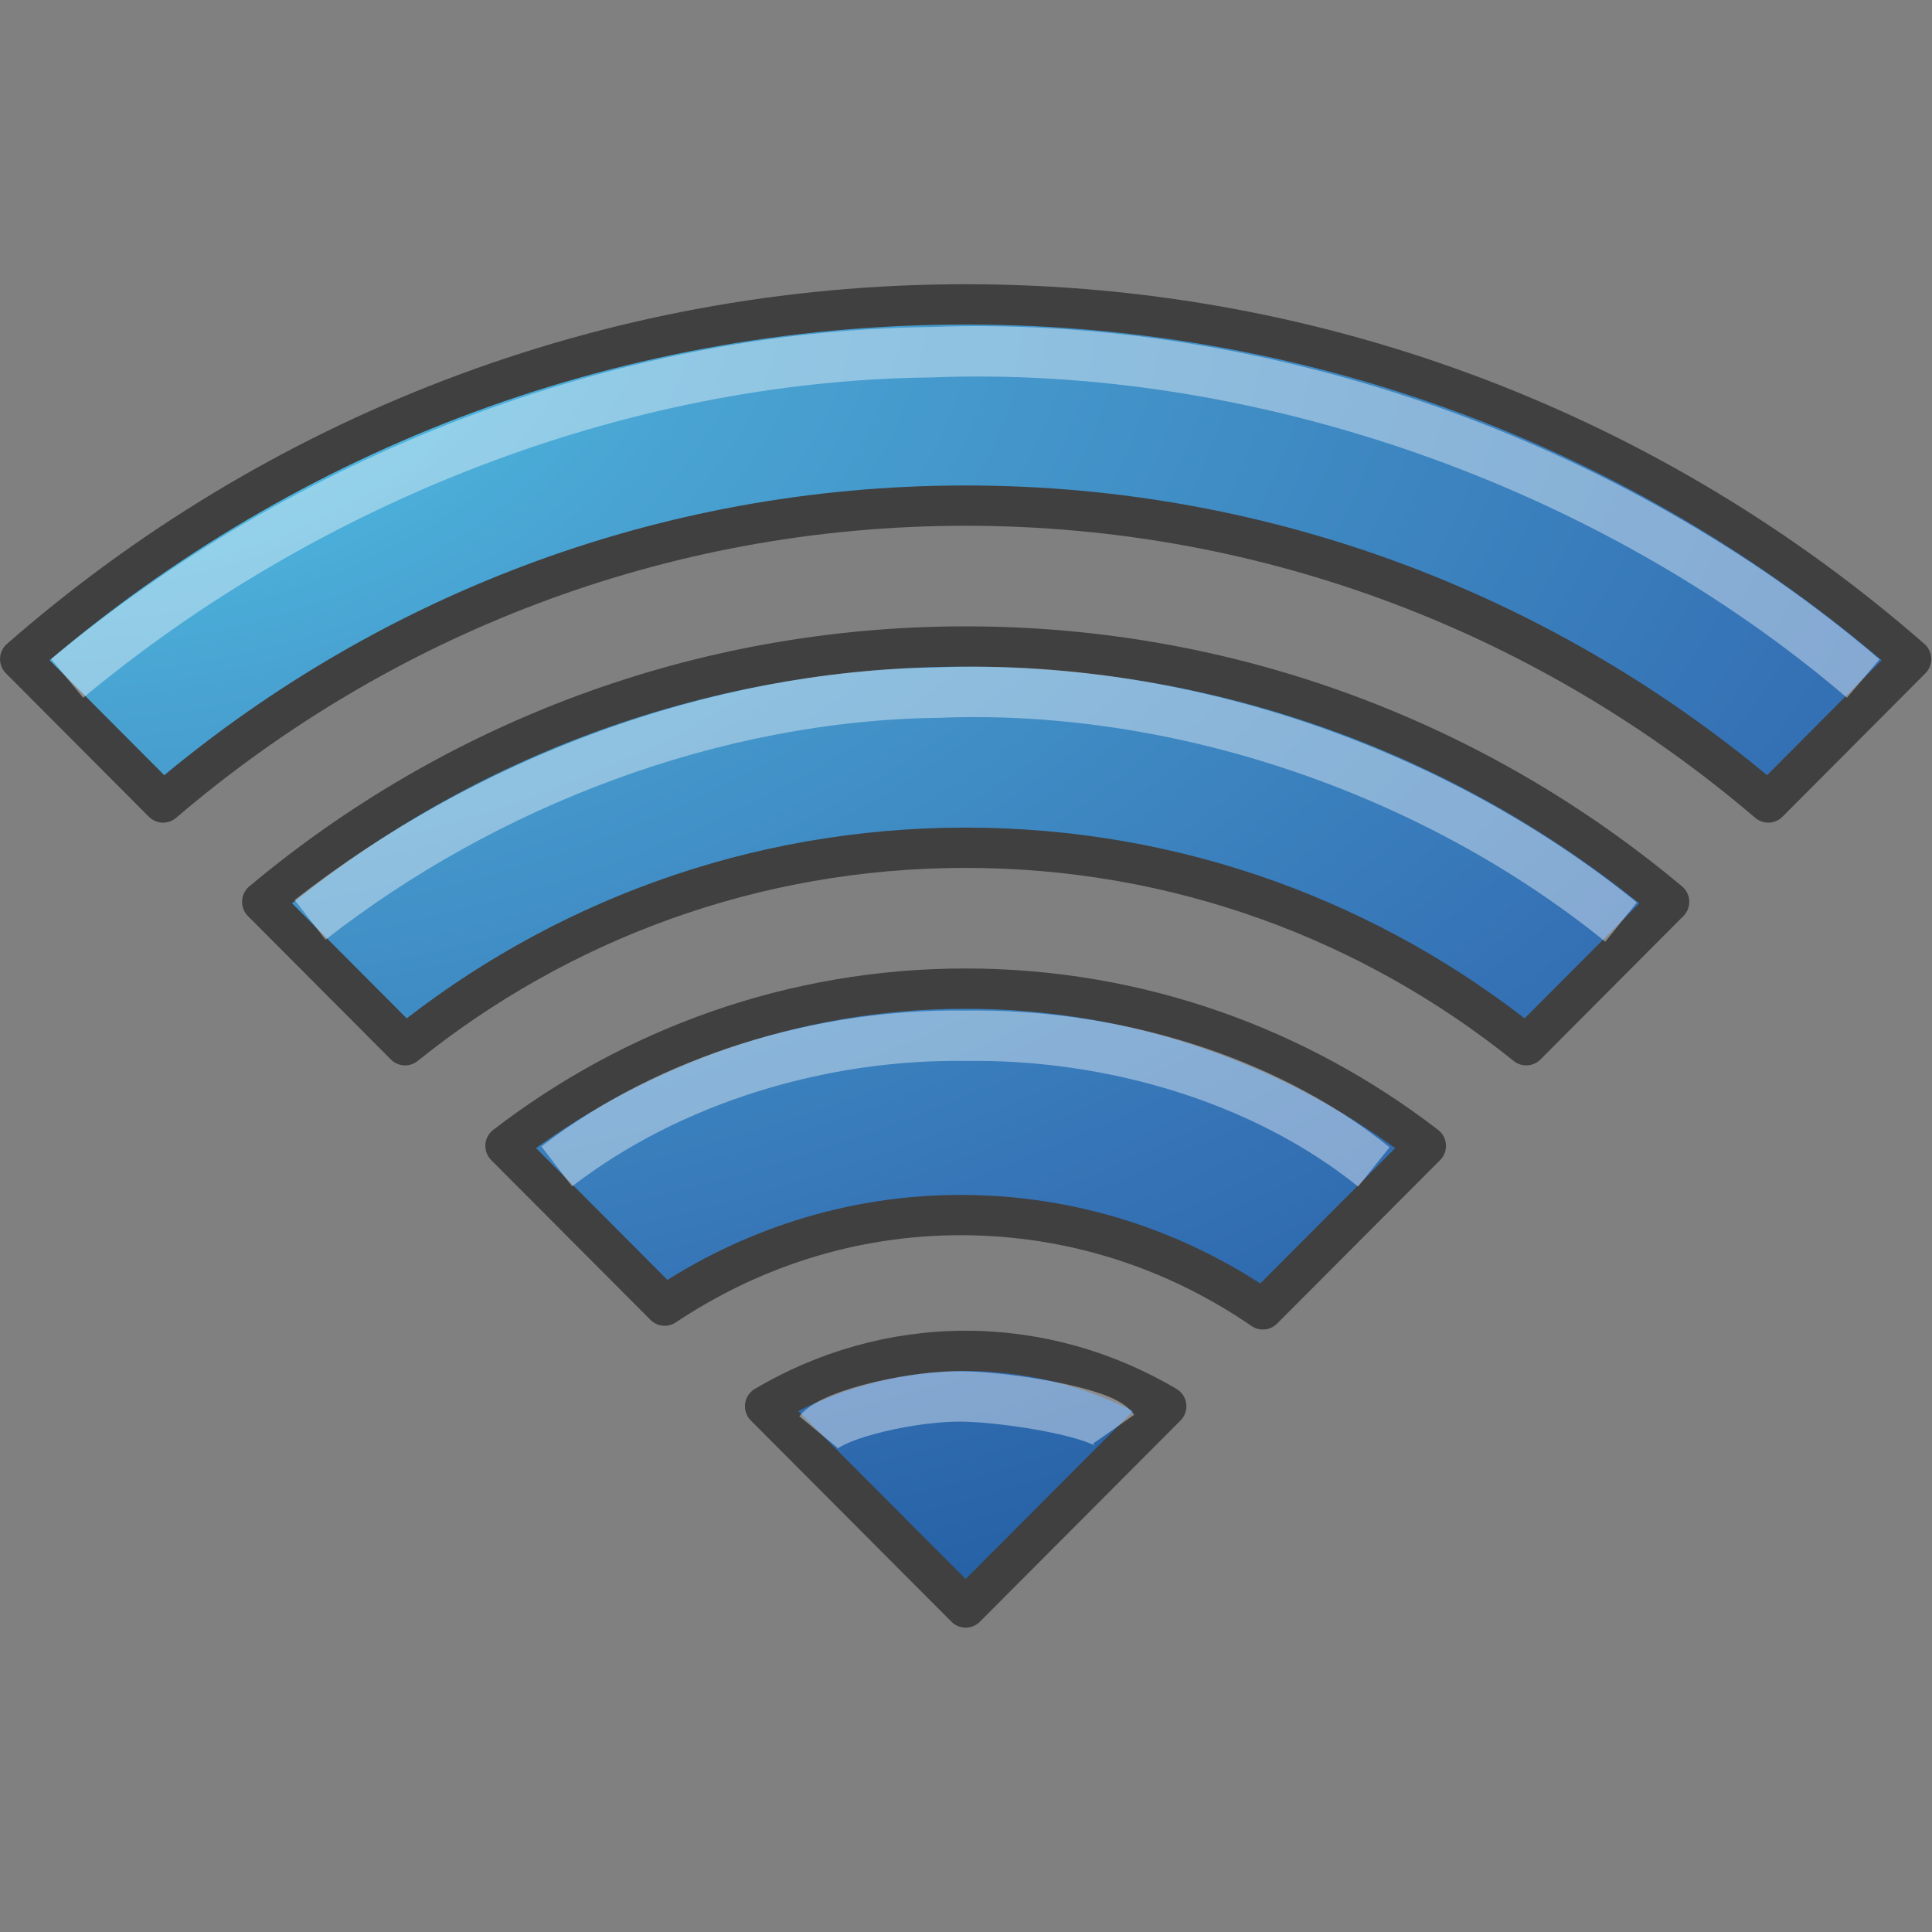 <?xml version="1.0" encoding="UTF-8" standalone="no"?>
<svg
   xmlns:dc="http://purl.org/dc/elements/1.1/"
   xmlns:cc="http://creativecommons.org/ns#"
   xmlns:rdf="http://www.w3.org/1999/02/22-rdf-syntax-ns#"
   xmlns:svg="http://www.w3.org/2000/svg"
   xmlns="http://www.w3.org/2000/svg"
   xmlns:xlink="http://www.w3.org/1999/xlink"
   version="1.1"
   width="48"
   height="48"
   id="svg4641">
  <rect width="100%" height="100%" fill="#808080" stroke="none"/>
  <defs
     id="defs4643">
    <radialGradient
       cx="-0.188"
       cy="-0.438"
       r="24.188"
       fx="-0.188"
       fy="-0.438"
       id="radialGradient4437"
       xlink:href="#linearGradient2867-449-88-871-390-598-476-591-434-148-7"
       gradientUnits="userSpaceOnUse"
       gradientTransform="matrix(0,1.68,-2.868,0,-1.442,7.252)" />
    <linearGradient
       id="linearGradient2867-449-88-871-390-598-476-591-434-148-7">
      <stop
         id="stop4627-7"
         style="stop-color:#51cfee;stop-opacity:1"
         offset="0" />
      <stop
         id="stop4629-6"
         style="stop-color:#49a3d2;stop-opacity:1"
         offset="0.262" />
      <stop
         id="stop4631-4"
         style="stop-color:#3470b4;stop-opacity:1"
         offset="0.705" />
      <stop
         id="stop4633-3"
         style="stop-color:#1b5699;stop-opacity:1"
         offset="1" />
    </linearGradient>
  </defs>
  <g
     id="layer1"
     transform="matrix(0.997,0,0,1,6.36336e-2,0)">
    <path
       d="M 28.575,35.052 C 28.374,35.226 23.941,39.934 23.941,39.934 C 23.941,39.934 19.551,35.186 19.386,35.052 C 19.68,34.831 20.882,33.961 23.951,33.974 C 26.97,33.986 28.345,34.838 28.575,35.052 z"
       id="path2538"
       style="opacity:0.98;fill:#2a65a9;fill-opacity:1;fill-rule:evenodd;stroke:none;overflow:visible" />
    <path
       d="M 19.772,35.411 C 19.772,35.411 20.654,34.505 23.923,34.505 C 27.213,34.505 28.241,35.454 28.241,35.454 M 13.858,29.337 C 13.858,29.337 16.313,25.983 23.901,25.983 C 31.535,25.983 33.921,29.284 33.921,29.284 M 8.143,22.811 C 8.143,22.811 13.104,17.466 23.879,17.466 C 34.708,17.466 39.763,22.862 39.763,22.862 M 2.05,16.327 C 2.05,16.327 8.985,8.469 23.838,8.469 C 38.766,8.469 45.922,16.327 45.922,16.327"
       id="path3366"
       style="opacity:0.4;fill:none;stroke:#ffffff;stroke-width:1.001;stroke-linecap:butt;stroke-linejoin:miter;stroke-miterlimit:4;stroke-dasharray:none;stroke-opacity:1" />
    <path
       d="M 24,33.562 C 22.175,33.562 20.467,34.074 19,34.938 L 24,39.938 L 29,34.938 C 27.533,34.074 25.825,33.562 24,33.562 z M 24,24.562 C 19.681,24.562 15.712,26.028 12.531,28.469 L 16.5,32.438 C 18.619,31.029 21.14,30.188 23.875,30.188 C 26.676,30.188 29.258,31.059 31.406,32.531 L 35.469,28.469 C 32.288,26.028 28.319,24.562 24,24.562 L 24,24.562 z M 24,16.062 C 17.33,16.062 11.218,18.442 6.469,22.406 L 10.031,25.969 C 13.863,22.896 18.707,21.062 24,21.062 C 29.293,21.062 34.137,22.896 37.969,25.969 L 41.531,22.406 C 36.782,18.442 30.67,16.062 24,16.062 L 24,16.062 z M 24,7.562 C 14.982,7.562 6.74,10.881 0.438,16.375 L 4,19.938 C 9.389,15.346 16.365,12.562 24,12.562 C 31.635,12.562 38.611,15.346 44,19.938 L 47.562,16.375 C 41.26,10.881 33.018,7.562 24,7.562 L 24,7.562 z"
       id="path4112-19-69-3"
       style="fill:url(#radialGradient4437);fill-opacity:1;stroke:#404040;stroke-width:1.001;stroke-linecap:butt;stroke-linejoin:round;marker:none;stroke-miterlimit:4;stroke-dasharray:none;stroke-dashoffset:0.06;stroke-opacity:1;visibility:visible;display:inline;overflow:visible;enable-background:accumulate" />
    <path
       d="M 20.337,35.584 C 20.722,35.117 22.77,34.661 23.975,34.695 C 25.18,34.728 27.403,35.102 27.687,35.508"
       id="path4112-19-69-3-3"
       style="opacity:0.4;fill:none;stroke:#ffffff;stroke-width:1.252;stroke-linecap:butt;stroke-linejoin:round;marker:none;stroke-miterlimit:4;stroke-dasharray:none;stroke-dashoffset:0.06;stroke-opacity:1;visibility:visible;display:inline;overflow:visible;enable-background:accumulate" />
    <path
       d="M 13.811,28.98 C 16.629,26.81 20.412,25.682 24,25.733 C 27.55,25.683 31.372,26.748 34.172,28.992"
       id="path4112-19-69-3-3-8"
       style="opacity:0.4;fill:none;stroke:#ffffff;stroke-width:1.252;stroke-linecap:butt;stroke-linejoin:round;marker:none;stroke-miterlimit:4;stroke-dasharray:none;stroke-dashoffset:0.06;stroke-opacity:1;visibility:visible;display:inline;overflow:visible;enable-background:accumulate" />
    <path
       d="M 7.663,22.853 C 12.04,19.442 17.734,17.274 23.326,17.208 C 29.34,16.97 35.685,19.154 40.332,22.909"
       id="path4112-19-69-3-3-9"
       style="opacity:0.4;fill:none;stroke:#ffffff;stroke-width:1.252;stroke-linecap:butt;stroke-linejoin:round;marker:none;stroke-miterlimit:4;stroke-dasharray:none;stroke-dashoffset:0.06;stroke-opacity:1;visibility:visible;display:inline;overflow:visible;enable-background:accumulate" />
    <path
       d="M 1.61,16.854 C 7.542,11.932 15.34,8.843 23.107,8.752 C 31.316,8.429 40.057,11.478 46.367,16.858"
       id="path4112-19-69-3-3-9-7"
       style="opacity:0.4;fill:none;stroke:#ffffff;stroke-width:1.252;stroke-linecap:butt;stroke-linejoin:round;marker:none;stroke-miterlimit:4;stroke-dasharray:none;stroke-dashoffset:0.06;stroke-opacity:1;visibility:visible;display:inline;overflow:visible;enable-background:accumulate" />
  </g>
</svg>
